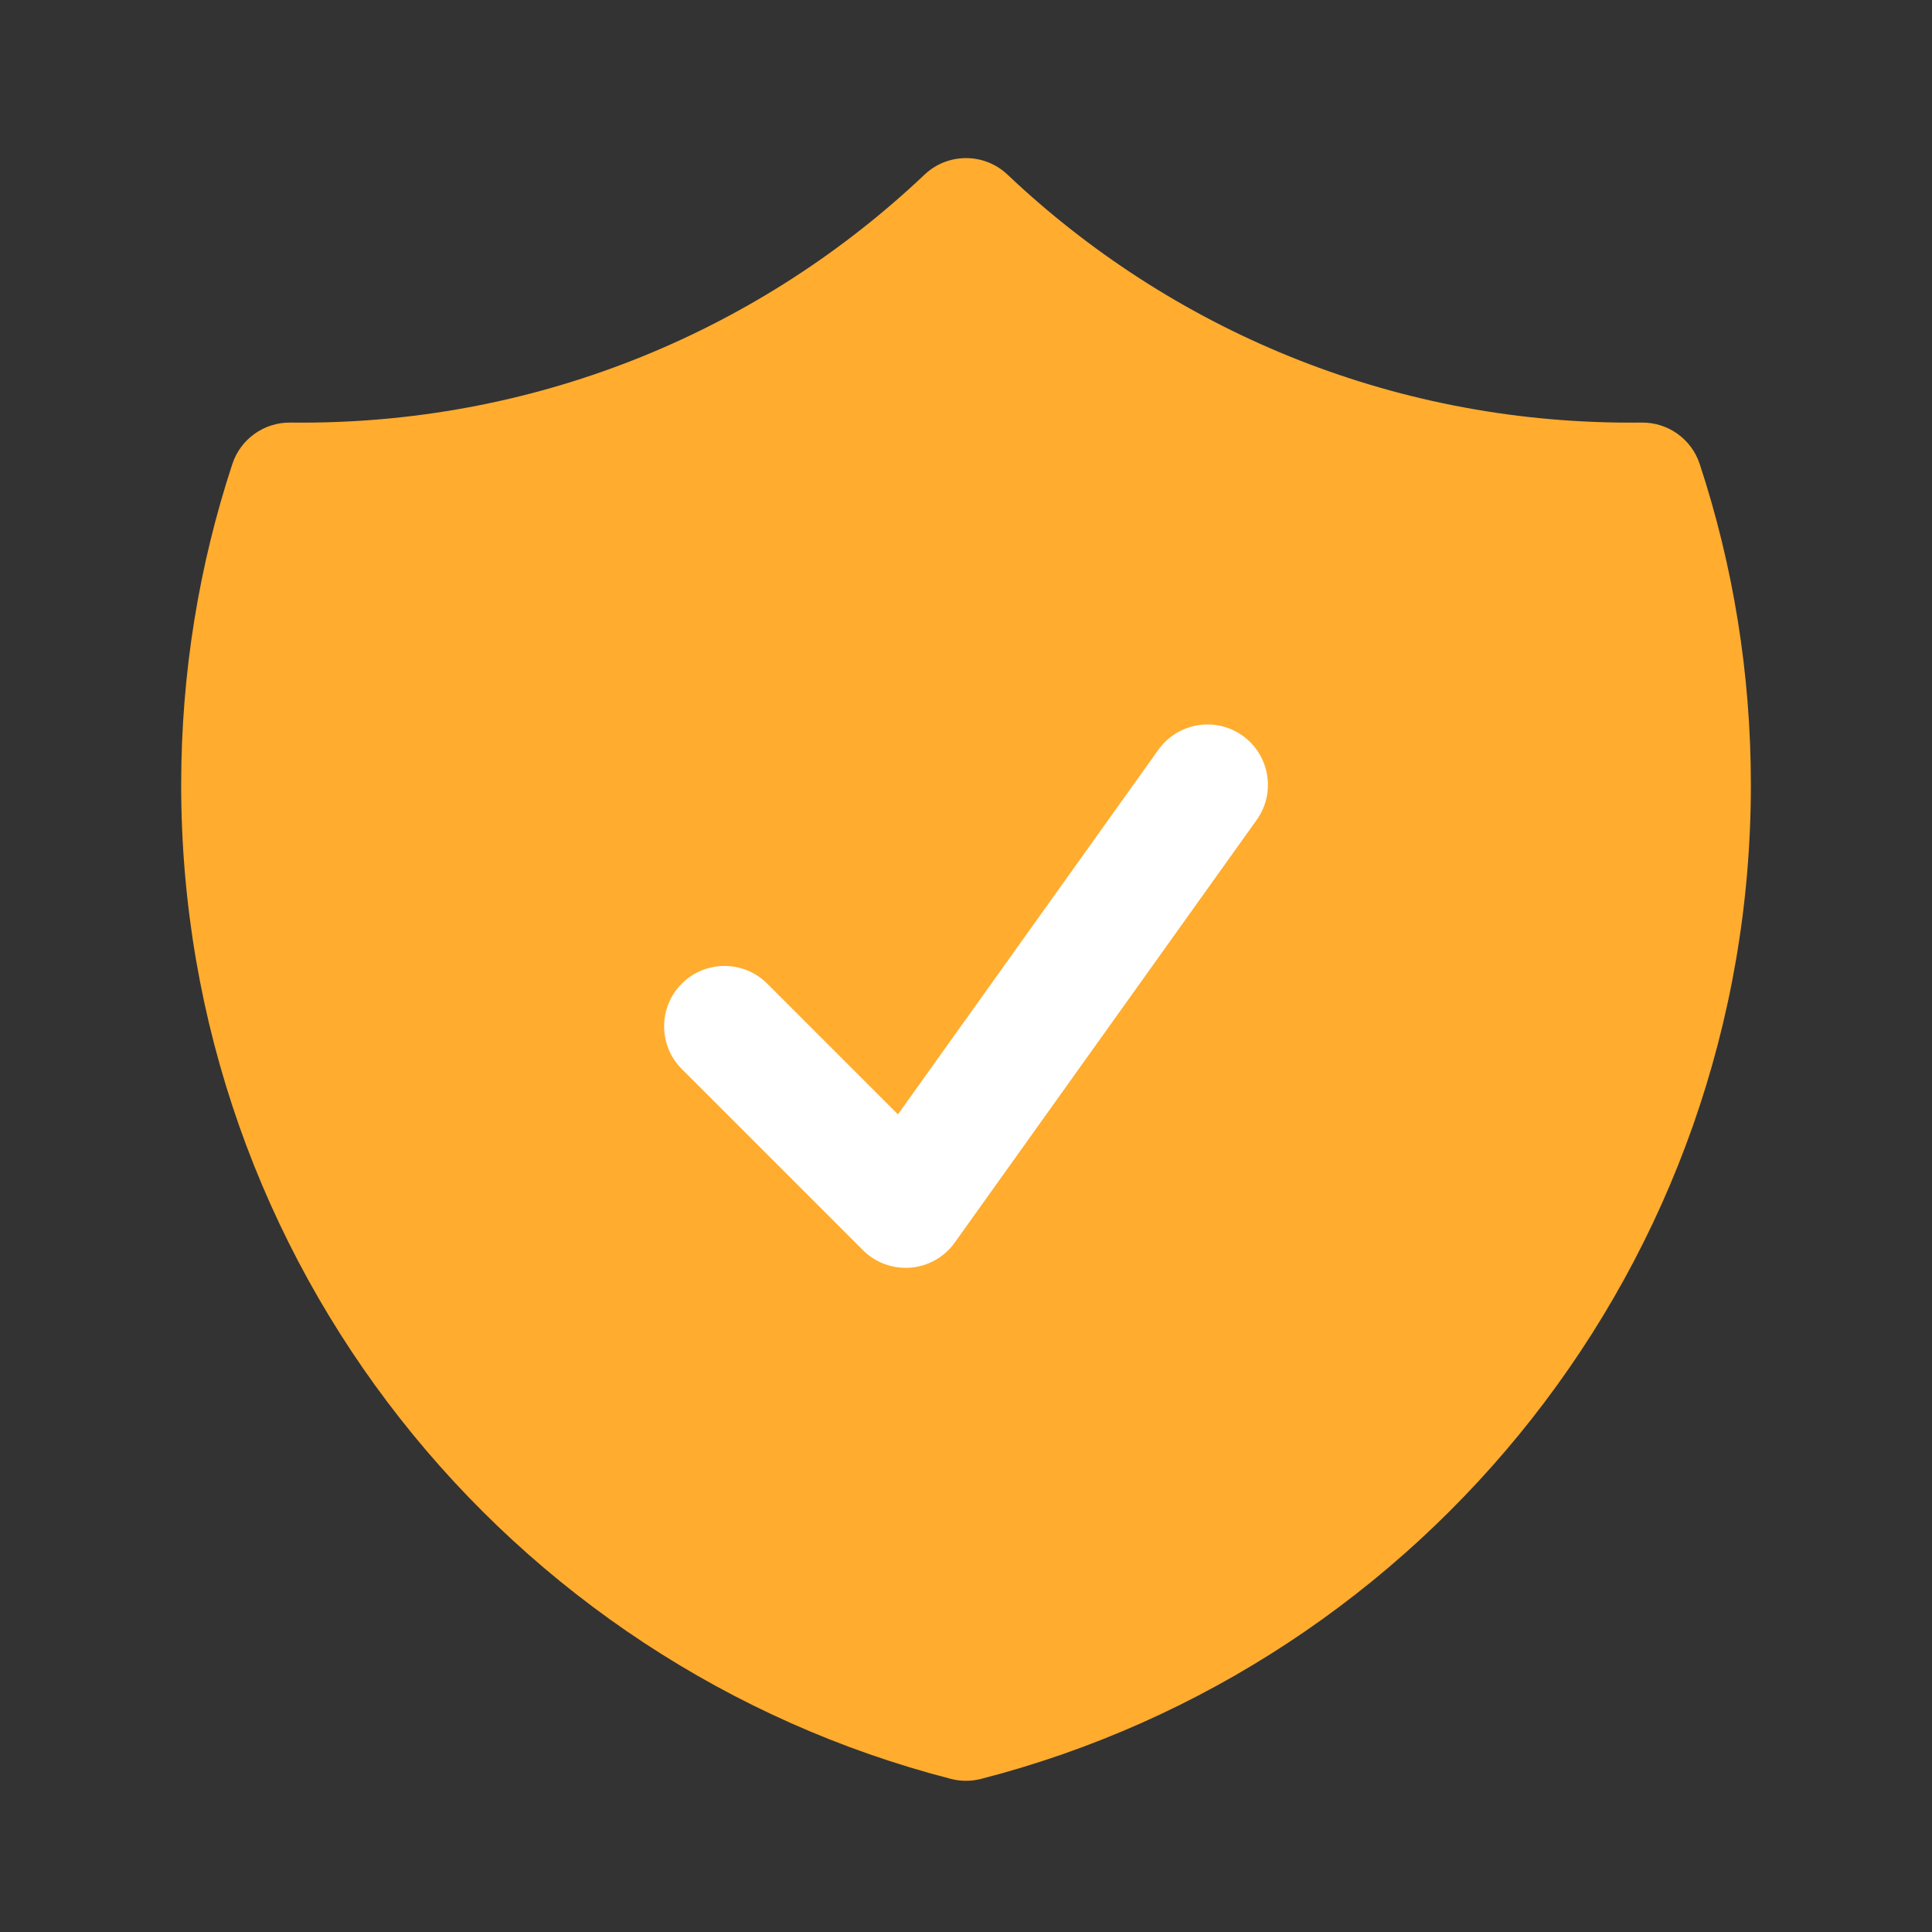 <svg fill="none" height="40" viewBox="0 0 40 40" width="40" xmlns="http://www.w3.org/2000/svg">
    <rect x="0" y="0" width="40" height="40" fill="#333333" stroke="none"/>
    <path d="m9 14h22v13h-22z" fill="#fff" />
    <path
        clip-rule="evenodd"
        d="m20.86 3.616c-.482-.457-1.237-.457-1.719 0-3.361 3.183-7.897 5.134-12.89 5.134-.079 0-.159-.001-.238-.001-.546-.007-1.033.341-1.203.859-.688 2.091-1.059 4.325-1.059 6.642 0 9.903 6.773 18.221 15.938 20.58.204.053.419.053.623 0 9.165-2.359 15.938-10.677 15.938-20.58 0-2.318-.371-4.551-1.059-6.642-.17-.518-.657-.866-1.203-.859-.079.001-.159.001-.238.001-4.994 0-9.529-1.951-12.89-5.134zm5.158 13.36c.401-.562.271-1.342-.291-1.744-.562-.401-1.342-.271-1.744.291l-5.392 7.549-2.707-2.707c-.488-.488-1.28-.488-1.768 0-.488.488-.488 1.28 0 1.768l3.75 3.75c.26.26.621.392.987.362s.701-.22.914-.519z"
        fill="#ffac2f"
        fill-rule="evenodd"
    />
</svg>
